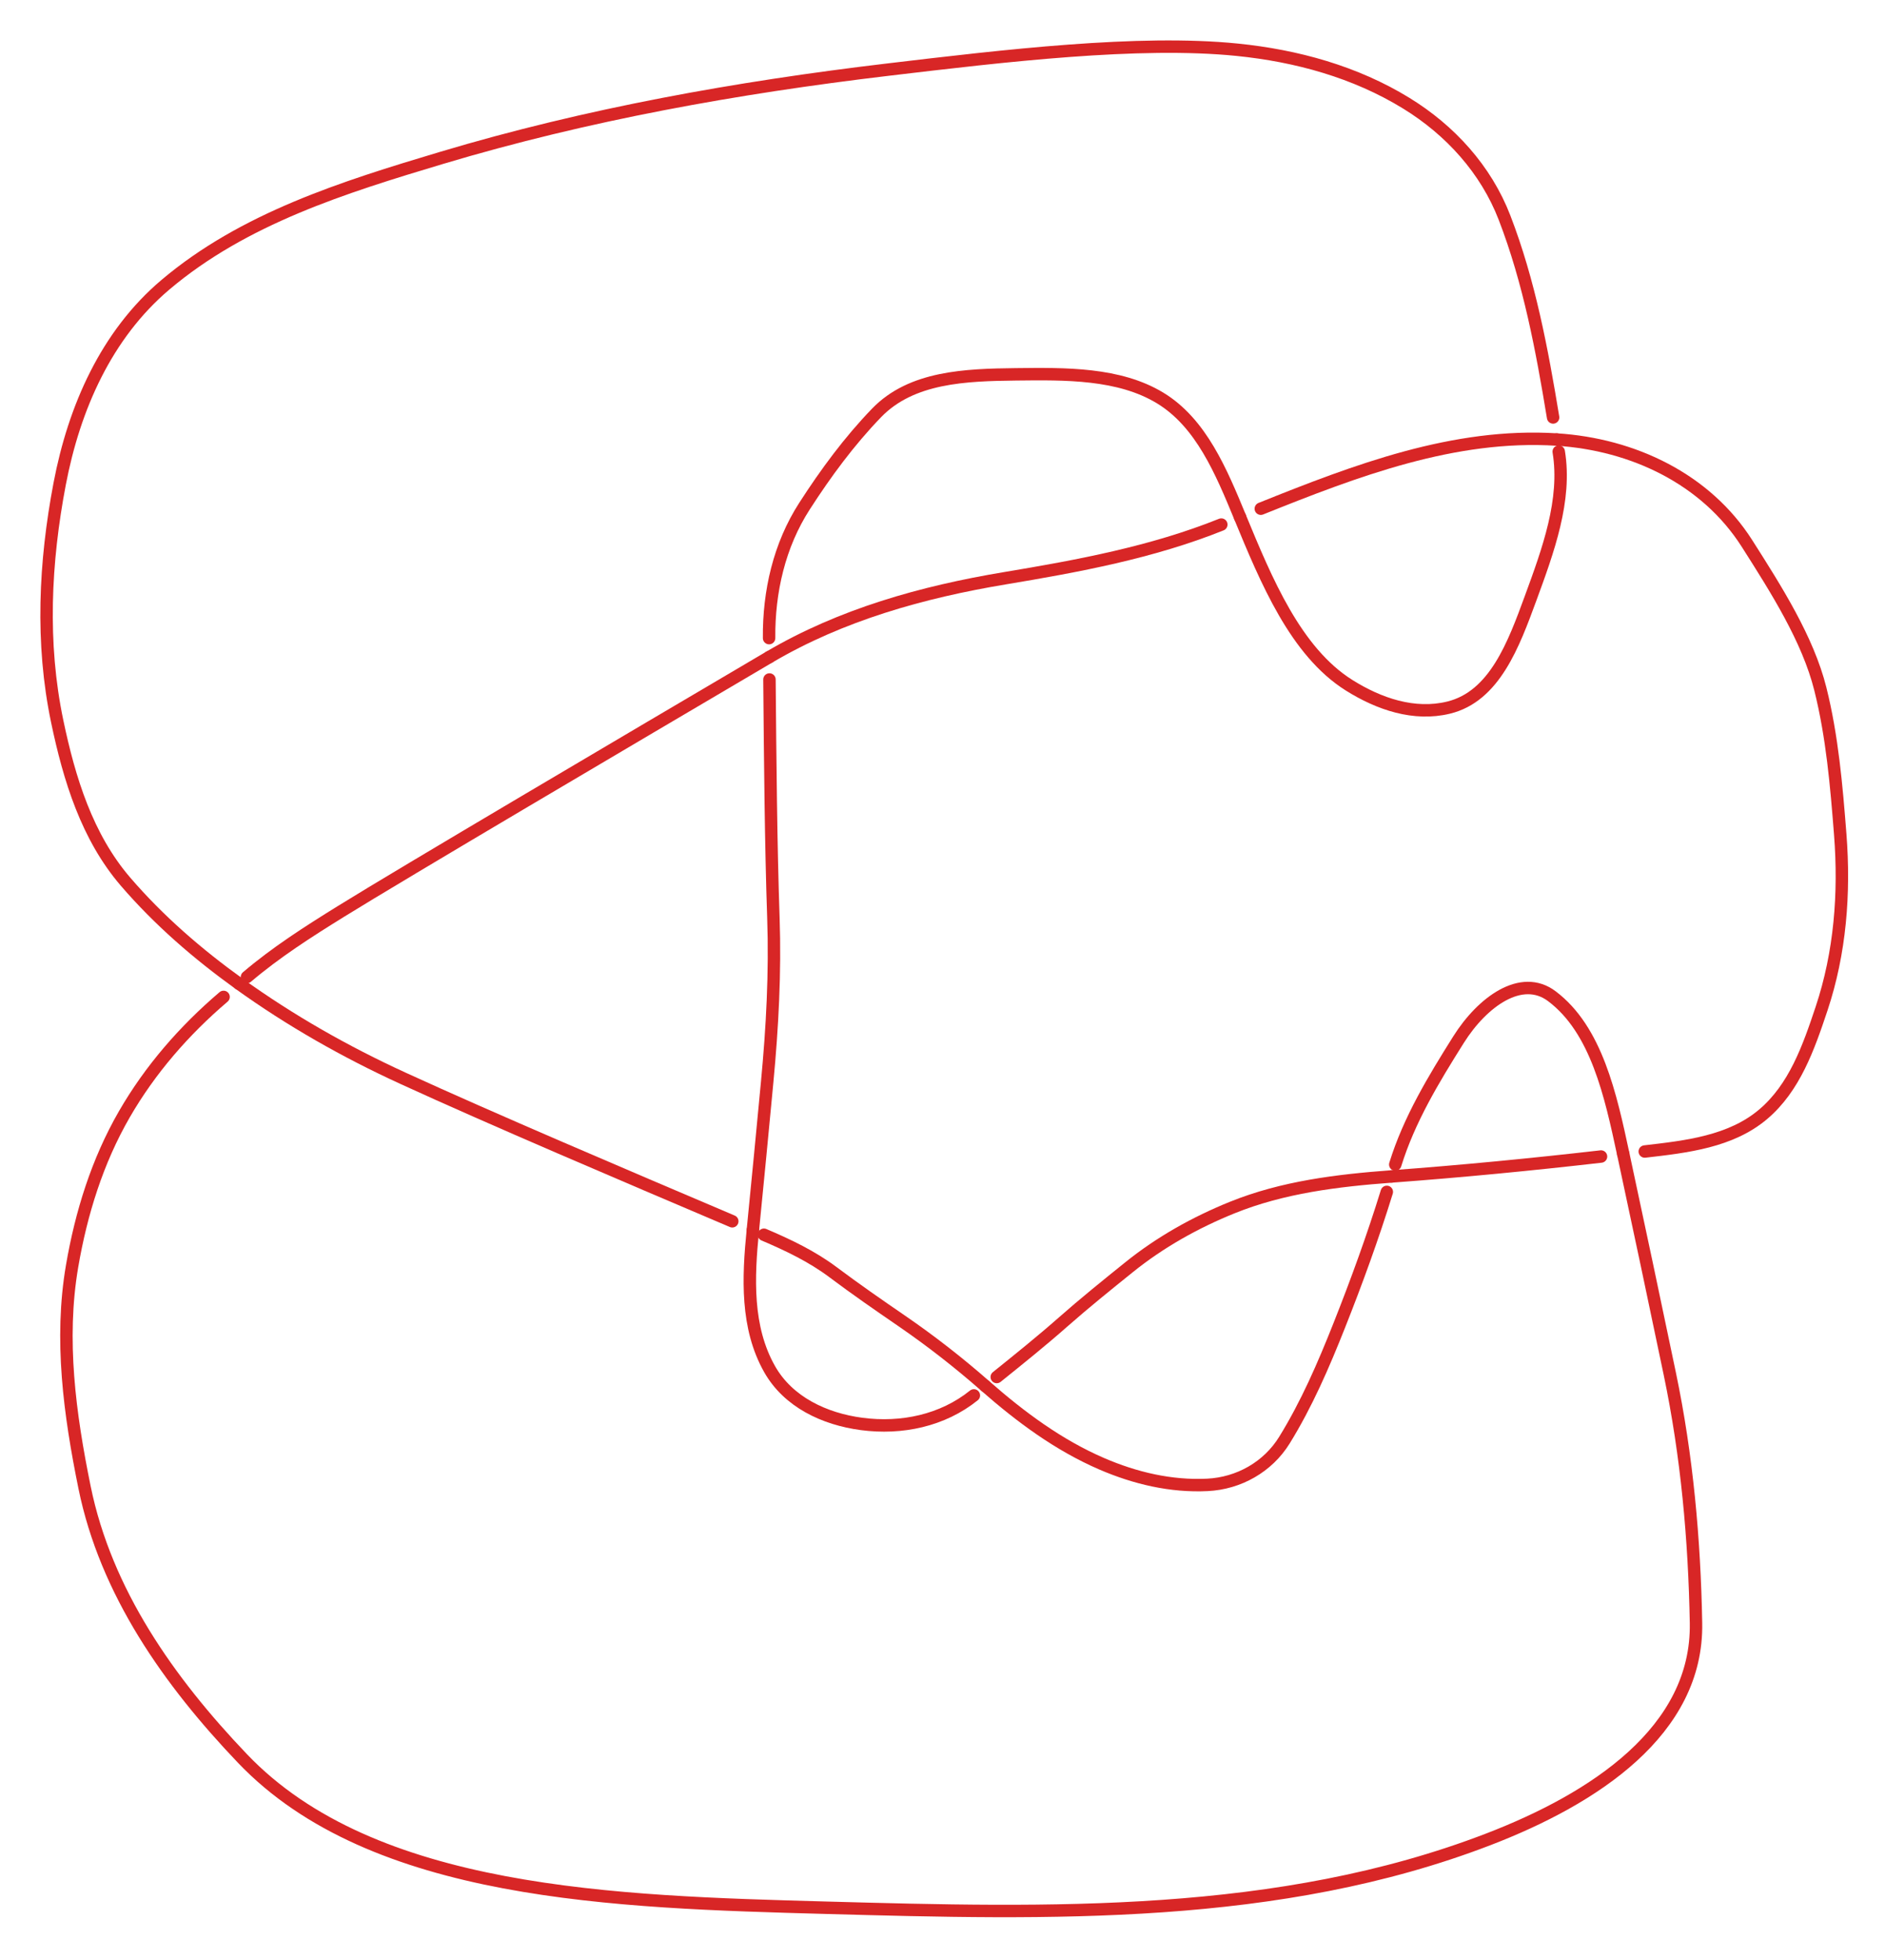 <?xml version="1.0" ?><!DOCTYPE svg  PUBLIC '-//W3C//DTD SVG 1.1//EN'  'http://www.w3.org/Graphics/SVG/1.1/DTD/svg11.dtd'><svg height="788.000" viewBox="84.000 52.000 758.000 788.000" width="758.000" xmlns="http://www.w3.org/2000/svg"><path d="M393.335 316.192 C335.775,350.105 246.0,403.0 221.0,418.5 C207.959,426.586 194.989,434.86 183.3,444.809" fill="none" stroke="#d82626" stroke-linecap="round" stroke-width="5.0"/><path d="M173.9 452.809 C158.098,466.257 144.371,482.024 134.0,500.0 C123.166,518.778 116.661,539.642 113.0,561.0 C107.931,590.569 112.019,620.638 118.0,650.0 C126.568,692.062 151.882,727.972 181.5,759.0 C234.0,814.0 331.549,816.68 416.0,819.0 C506.153,821.477 598.15,823.942 682.5,791.5 C724.971,775.165 766.797,747.941 766.0,704.5 C765.384,670.917 762.366,637.384 755.5,604.5 C749.334,574.967 743.086,545.452 736.743,515.956" fill="none" stroke="#d82626" stroke-linecap="round" stroke-width="5.0"/><path d="M736.743 515.956 C731.677,492.397 726.0,466.0 708.0,452.5 C695.786,443.34 680.075,454.777 670.5,470.0 C660.471,485.943 650.635,502.182 645.067,520.195" fill="none" stroke="#d82626" stroke-linecap="round" stroke-width="5.0"/><path d="M641.667 531.195 C636.042,549.392 629.521,567.295 622.5,585.0 C616.223,600.829 609.451,616.507 600.5,631.0 C593.841,641.782 582.169,648.382 569.5,649.0 C554.876,649.713 540.436,646.302 527.0,640.5 C509.688,633.024 494.429,621.718 480.268,609.284" fill="none" stroke="#d82626" stroke-linecap="round" stroke-width="5.0"/><path d="M480.268 609.284 C469.54,599.865 458.274,591.074 446.5,583.0 C437.231,576.644 427.991,570.243 419.0,563.5 C410.532,557.149 400.932,552.569 391.197,548.43" fill="none" stroke="#d82626" stroke-linecap="round" stroke-width="5.0"/><path d="M378.464 543.016 C334.163,524.179 282.0,502.0 246.0,485.5 C222.904,474.914 200.752,462.348 180.125,447.511" fill="none" stroke="#d82626" stroke-linecap="round" stroke-width="5.0"/><path d="M180.125 447.511 C163.467,435.529 147.886,422.057 134.5,406.5 C118.989,388.473 111.866,365.247 107.0,342.0 C100.412,310.523 101.986,278.073 108.0,246.5 C113.82,215.945 126.764,186.584 150.5,166.5 C181.98,139.863 222.073,127.303 261.5,115.5 C320.046,97.974 380.325,87.209 441.0,80.0 C487.722,74.449 542.0,68.0 581.5,72.0 C605.449,74.425 628.976,80.898 649.5,93.5 C667.19,104.362 681.526,120.135 689.0,139.5 C698.954,165.291 704.048,192.574 708.538,219.835" fill="none" stroke="#d82626" stroke-linecap="round" stroke-width="5.0"/><path d="M710.8 233.573 C714.0,253.0 706.514,273.392 699.5,292.5 C692.669,311.109 685.0,332.0 666.5,336.5 C652.683,339.861 638.576,335.083 626.5,327.5 C605.0,314.0 593.179,285.382 582.646,259.88" fill="none" stroke="#d82626" stroke-linecap="round" stroke-width="5.0"/><path d="M582.646 259.88 C575.1,241.611 567.0,222.0 550.5,212.0 C534.0,202.0 512.502,202.259 492.5,202.5 C472.232,202.744 450.541,203.475 436.5,218.0 C425.489,229.39 416.08,242.187 407.5,255.5 C397.367,271.223 393.104,289.853 393.268,308.553" fill="none" stroke="#d82626" stroke-linecap="round" stroke-width="5.0"/><path d="M393.414 325.191 C393.694,357.132 394.0,392.0 395.0,421.0 C395.76,443.027 394.575,465.06 392.5,487.0 C390.622,506.85 388.73,526.698 386.746,546.538" fill="none" stroke="#d82626" stroke-linecap="round" stroke-width="5.0"/><path d="M386.746 546.538 C384.829,565.711 383.979,585.725 393.5,602.5 C400.957,615.639 415.434,622.51 430.5,624.5 C446.542,626.619 463.022,623.156 475.615,613.027" fill="none" stroke="#d82626" stroke-linecap="round" stroke-width="5.0"/><path d="M484.815 605.627 C493.82,598.384 503.0,591.0 511.5,583.5 C520.0,576.0 529.058,568.703 538.0,561.5 C550.513,551.42 564.606,543.521 579.5,537.5 C599.817,529.287 621.752,526.611 643.584,524.994" fill="none" stroke="#d82626" stroke-linecap="round" stroke-width="5.0"/><path d="M643.584 524.994 C671.709,522.91 699.783,520.192 727.802,516.981" fill="none" stroke="#d82626" stroke-linecap="round" stroke-width="5.0"/><path d="M745.395 514.965 C762.311,513.027 780.0,511.0 793.0,500.0 C805.63,489.313 811.279,473.163 816.5,457.5 C823.997,435.008 825.841,411.127 824.0,387.5 C822.468,367.845 820.784,348.135 816.0,329.0 C811.0,309.0 798.301,289.045 786.5,270.5 C770.033,244.623 740.732,230.657 710,228.716" fill="none" stroke="#d82626" stroke-linecap="round" stroke-width="5.0"/><path d="M710 228.716 C668.745,226.11 629.278,241.151 590.998,256.526" fill="none" stroke="#d82626" stroke-linecap="round" stroke-width="5.0"/><path d="M575.117 262.904 C547.257,274.094 517.594,279.568 488.0,284.5 C454.905,290.016 422.264,299.147 393.335,316.192" fill="none" stroke="#d82626" stroke-linecap="round" stroke-width="5.0"/></svg>